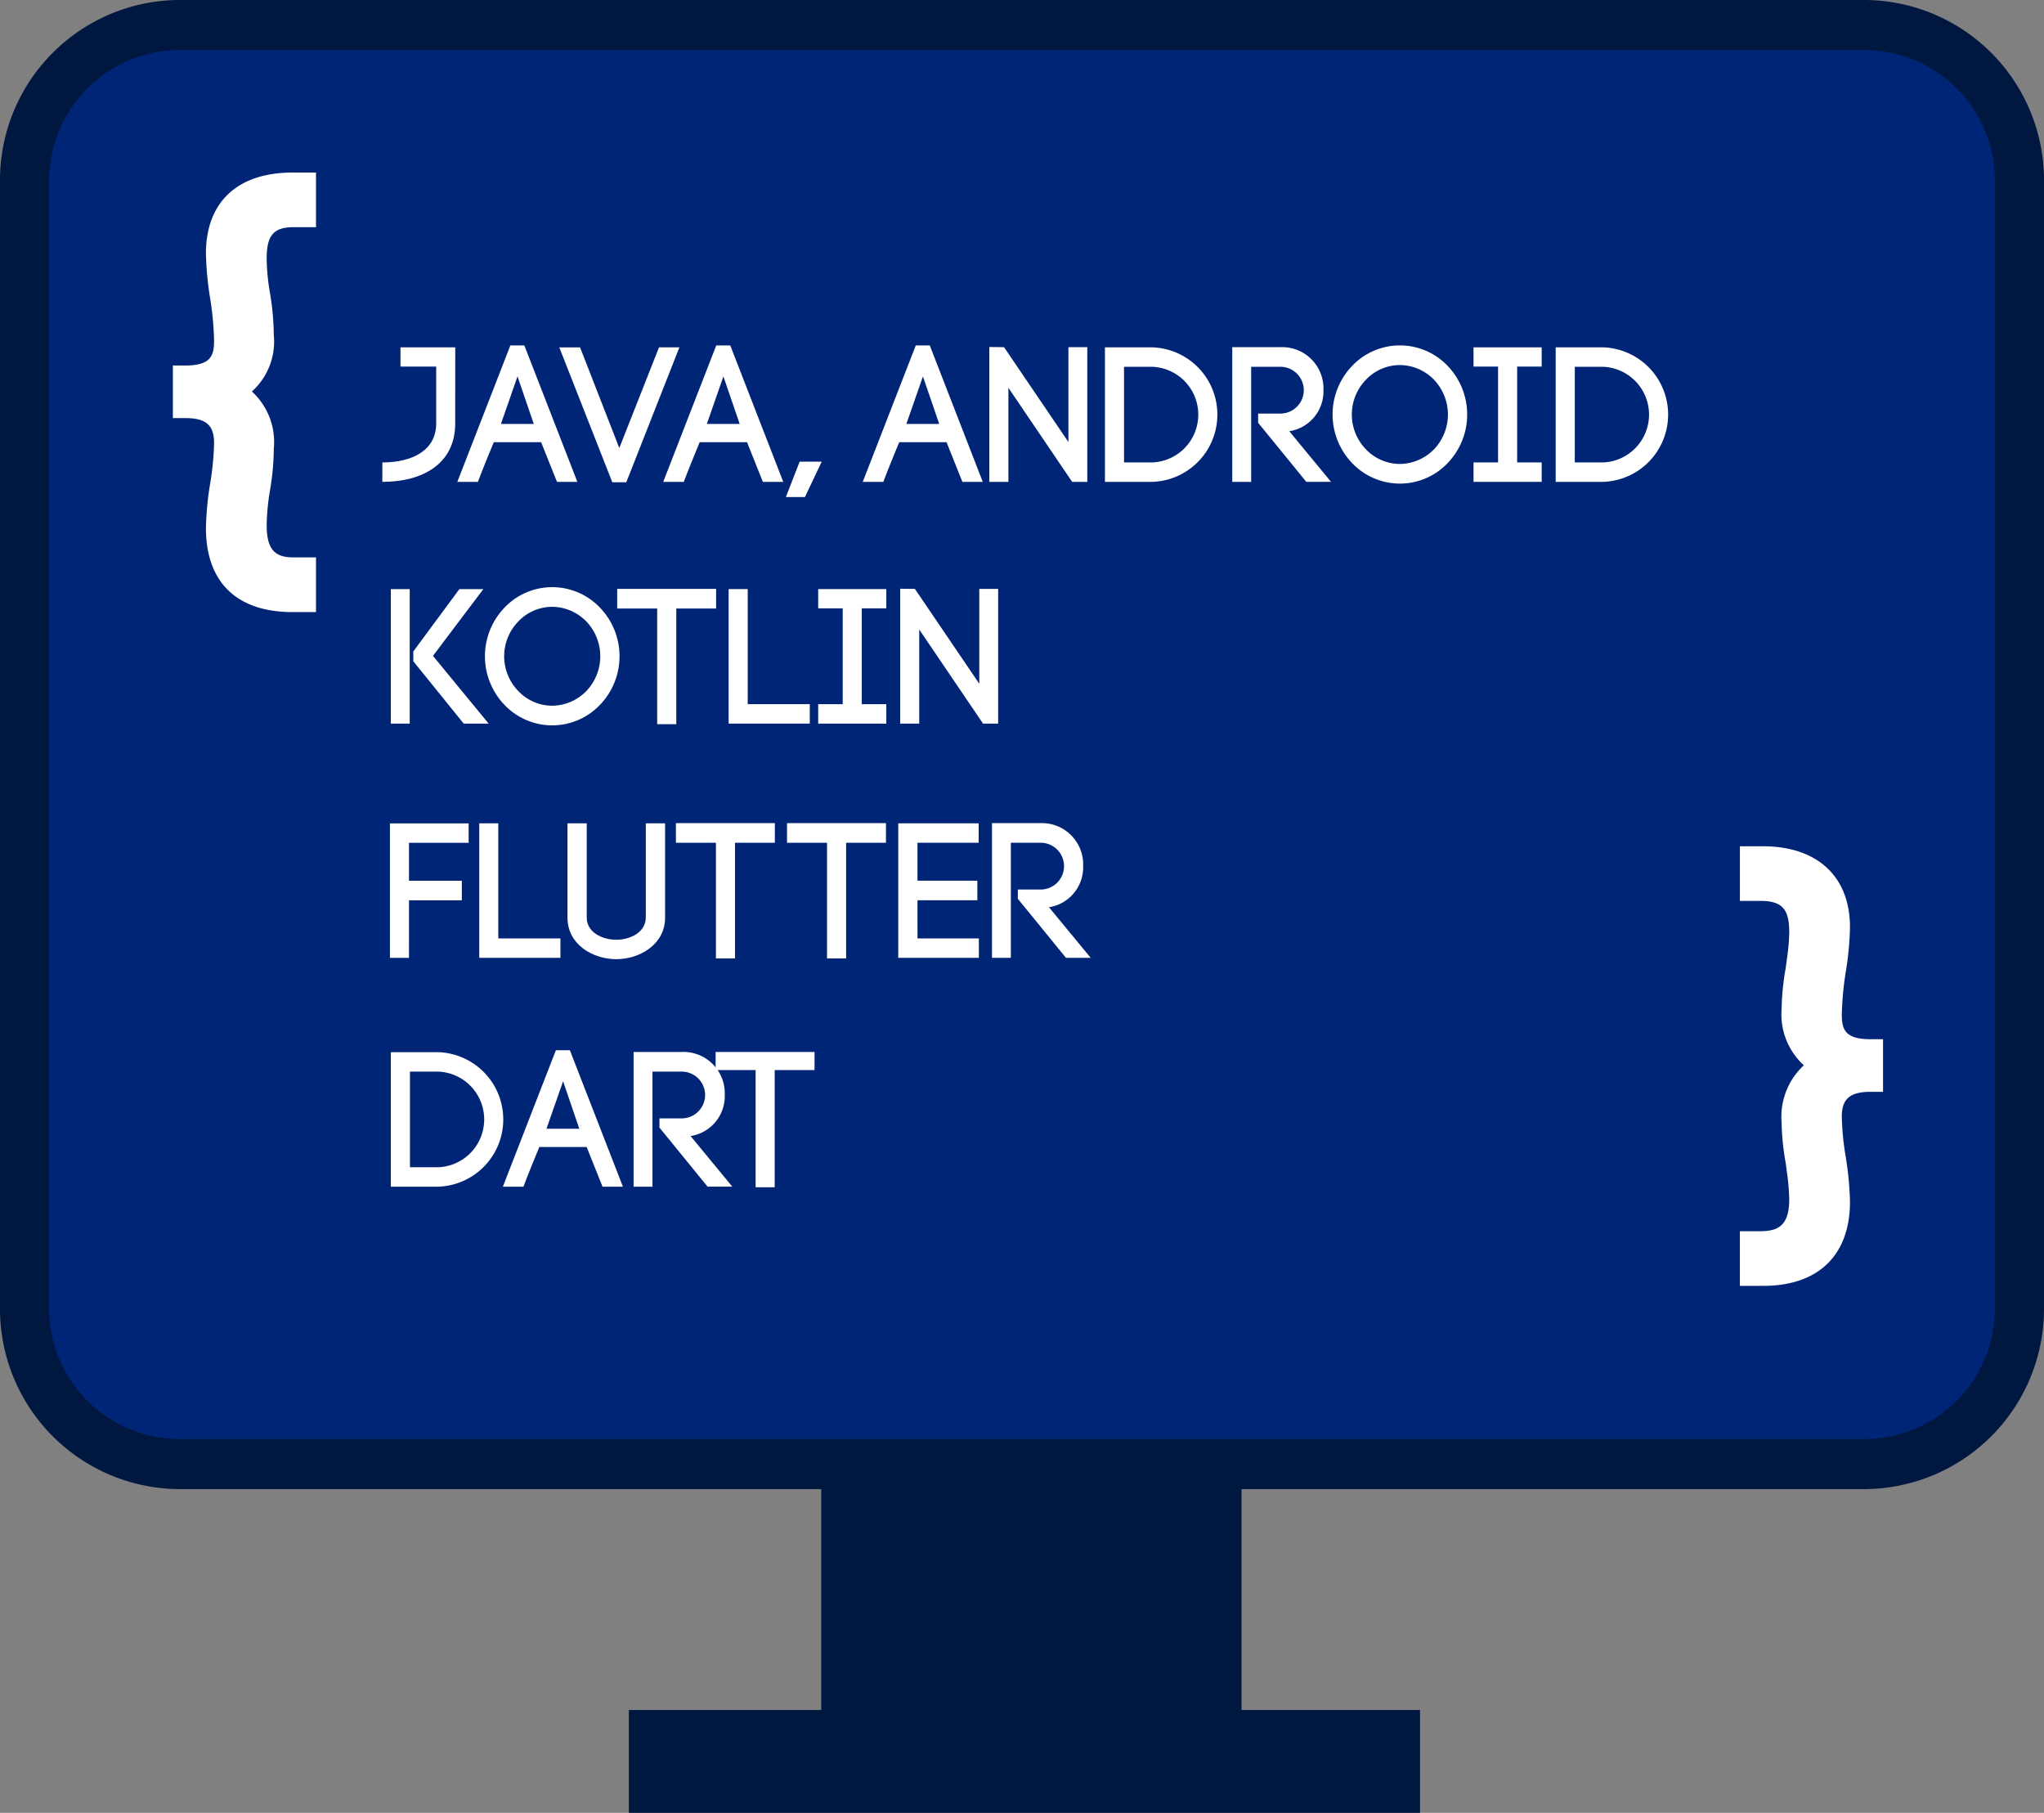 <svg xmlns="http://www.w3.org/2000/svg" width="163.229" height="144.74" viewBox="0 0 163.229 144.74">
  <rect x="0" y="0" width="163.229" height="144.74" fill="#808080" stroke="none"/>
  <g id="Group_469" data-name="Group 469" transform="translate(-3783.913 -1526.825)">
    <g id="Group_459" data-name="Group 459" transform="translate(3783.913 1526.825)">
      <g id="Group_457" data-name="Group 457" transform="translate(3.286 2.955)">
        <rect id="Rectangle_60" data-name="Rectangle 60" width="156.656" height="112.98" rx="4.118" fill="#002577"/>
      </g>
      <g id="Group_458" data-name="Group 458">
        <path id="Path_798" data-name="Path 798" d="M3932.907,1645.715H3798.148a14.389,14.389,0,0,1-14.235-14.509v-89.872a14.389,14.389,0,0,1,14.235-14.509h134.759a14.39,14.39,0,0,1,14.235,14.509v89.872A14.39,14.39,0,0,1,3932.907,1645.715Zm-134.759-114.891a10.425,10.425,0,0,0-10.312,10.511v89.872a10.425,10.425,0,0,0,10.312,10.511h134.759a10.425,10.425,0,0,0,10.312-10.511v-89.872a10.425,10.425,0,0,0-10.312-10.511Z" transform="translate(-3783.913 -1526.825)" fill="#00173f"/>
      </g>
    </g>
    <g id="Group_461" data-name="Group 461" transform="translate(3834.133 1643.435)">
      <g id="Group_460" data-name="Group 460">
        <path id="Path_799" data-name="Path 799" d="M3871.649,1602.682v8.21h-63.181v-8.21h15.363v-19.92h33.562v19.92Z" transform="translate(-3808.468 -1582.762)" fill="#00173f"/>
      </g>
    </g>
    <g id="Group_462" data-name="Group 462" transform="translate(3797.718 1540.603)">
      <path id="Path_800" data-name="Path 800" d="M3791.163,1549.338c2.886,0,3.291-1.614,3.291-3.064a25.284,25.284,0,0,0-.323-3.477,24.4,24.4,0,0,1-.327-3.438c0-3.811,2.439-5.424,5.892-5.424h.853v2.275h-.73c-2.4,0-3.209,1.326-3.209,3.563a18.472,18.472,0,0,0,.283,2.939,19.9,19.9,0,0,1,.284,3.15c.041,2.651-1.1,3.975-2.925,4.474v.081c1.828.457,2.965,1.864,2.925,4.516a19.436,19.436,0,0,1-.284,3.148,19,19,0,0,0-.283,2.981c0,2.32.935,3.6,3.209,3.6h.73v2.276h-.853c-3.373,0-5.892-1.491-5.892-5.674a23.786,23.786,0,0,1,.327-3.4,23.525,23.525,0,0,0,.323-3.354c0-1.284-.4-3.064-3.291-3.064Z" transform="translate(-3790.14 -1532.892)" fill="#fff"/>
      <path id="Path_801" data-name="Path 801" d="M3802.093,1568.525h-1.875c-4.458,0-6.915-2.387-6.915-6.716a24.639,24.639,0,0,1,.339-3.55,22.684,22.684,0,0,0,.311-3.2c0-1.213-.386-2.022-2.268-2.022h-1.022v-4.2h1.022c2.1,0,2.268-.876,2.268-2.022a24.431,24.431,0,0,0-.311-3.325,25.434,25.434,0,0,1-.339-3.59c0-4.111,2.521-6.467,6.915-6.467h1.875v4.359h-1.752c-1.636,0-2.187.636-2.187,2.52a17.372,17.372,0,0,0,.268,2.769,20.694,20.694,0,0,1,.3,3.321,5.348,5.348,0,0,1-1.75,4.511,5.47,5.47,0,0,1,1.75,4.576,20.146,20.146,0,0,1-.3,3.3,17.944,17.944,0,0,0-.268,2.81c0,2.135.837,2.562,2.187,2.562h1.752Zm-7.152-16.429a4.068,4.068,0,0,1,1.058,2.962,24.569,24.569,0,0,1-.333,3.507,22.51,22.51,0,0,0-.317,3.244c0,3.1,1.5,4.58,4.7,4.63v-.2c-1.593-.077-3.939-.838-3.939-4.64a19.886,19.886,0,0,1,.294-3.146,18.054,18.054,0,0,0,.272-2.983C3796.711,1553.195,3795.8,1552.419,3794.941,1552.1Zm-2.233-1.067a4.722,4.722,0,0,1,1.043.286v-.73a4.862,4.862,0,0,1-1.043.267Zm7.34-15.508c-3.119.05-4.7,1.524-4.7,4.38a23.064,23.064,0,0,0,.3,3.206,26.959,26.959,0,0,1,.346,3.709,4.183,4.183,0,0,1-.888,2.841c.835-.386,1.6-1.2,1.565-3.237a18.918,18.918,0,0,0-.272-3,19.118,19.118,0,0,1-.294-3.1c0-3.615,2.076-4.517,3.939-4.6Z" transform="translate(-3790.663 -1533.434)" fill="#fff"/>
    </g>
    <g id="Group_463" data-name="Group 463" transform="translate(3922.857 1594.397)">
      <path id="Path_802" data-name="Path 802" d="M3861.736,1577.256c-2.884,0-3.292,1.782-3.292,3.065a23.249,23.249,0,0,0,.327,3.354,24.067,24.067,0,0,1,.325,3.4c0,4.184-2.561,5.675-5.892,5.675h-.853v-2.277h.689c2.276-.042,3.252-1.284,3.252-3.6a25.648,25.648,0,0,0-.285-2.983,19.116,19.116,0,0,1-.325-3.148c0-2.65,1.135-4.059,2.924-4.515v-.081c-1.79-.5-2.924-1.822-2.924-4.471a19.6,19.6,0,0,1,.325-3.15,24.959,24.959,0,0,0,.285-2.939c0-2.239-.853-3.521-3.211-3.562h-.73v-2.276h.81c3.456,0,5.935,1.613,5.935,5.424a24.687,24.687,0,0,1-.325,3.438,25.029,25.029,0,0,0-.327,3.479c0,1.449.409,3.065,3.292,3.065Z" transform="translate(-3851.328 -1558.697)" fill="#fff"/>
      <path id="Path_803" data-name="Path 803" d="M3853.726,1594.33h-1.875v-4.361h1.711c1.368-.027,2.229-.465,2.229-2.56a16.76,16.76,0,0,0-.186-2.134l-.09-.724a19.484,19.484,0,0,1-.333-3.273,5.584,5.584,0,0,1,1.777-4.557,5.5,5.5,0,0,1-1.777-4.511,20.222,20.222,0,0,1,.325-3.238l.086-.656a17.16,17.16,0,0,0,.2-2.2c0-1.855-.559-2.491-2.207-2.521h-1.734v-4.361h1.833c4.356,0,6.957,2.418,6.957,6.466a24.4,24.4,0,0,1-.315,3.429,25.731,25.731,0,0,0-.337,3.488c0,1.146.167,2.022,2.27,2.022h1.022v4.2h-1.022c-1.884,0-2.27.809-2.27,2.022a22.177,22.177,0,0,0,.311,3.162,25.552,25.552,0,0,1,.341,3.588C3860.64,1591.883,3858.119,1594.33,3853.726,1594.33Zm.17-2.291v.2c3.162-.05,4.7-1.568,4.7-4.63a23.018,23.018,0,0,0-.317-3.241,24.641,24.641,0,0,1-.335-3.509,4.056,4.056,0,0,1,1.082-2.985c-.685.248-1.8.948-1.8,3.4a18,18,0,0,0,.311,2.975l.094.749a18.549,18.549,0,0,1,.205,2.407C3857.837,1590.98,3855.763,1591.92,3853.9,1592.039Zm6.256-15.662v.759a4.728,4.728,0,0,1,1.084-.3v-.177A4.97,4.97,0,0,1,3860.151,1576.377Zm-6.256-14.849c1.871.11,3.941,1.036,3.941,4.593a19.1,19.1,0,0,1-.217,2.47l-.076.6a18.97,18.97,0,0,0-.317,3.021c0,2.082.781,2.891,1.622,3.271a4.159,4.159,0,0,1-.906-2.858,25.957,25.957,0,0,1,.329-3.579,24.162,24.162,0,0,0,.323-3.338c0-2.843-1.583-4.317-4.7-4.38Z" transform="translate(-3851.851 -1559.239)" fill="#fff"/>
    </g>
    <g id="Group_464" data-name="Group 464" transform="translate(3814.446 1554.403)">
      <path id="Path_804" data-name="Path 804" d="M3804.661,1546.211c0,3.2-2.579,4.657-5.819,4.657v-1.551c2.4,0,4.3-.969,4.3-3.106v-4.547h-2.851v-1.536h4.373Z" transform="translate(-3798.842 -1539.974)" fill="#fff"/>
      <path id="Path_805" data-name="Path 805" d="M3808.462,1547.782h-3.781c-.41.984-.935,2.275-1.268,3.167h-1.643l4.236-10.895h1.116l4.234,10.895h-1.628Zm-3.209-1.459h2.622l-1.3-3.794Z" transform="translate(-3795.782 -1540.054)" fill="#fff"/>
      <path id="Path_806" data-name="Path 806" d="M3813.712,1540.128h1.628L3811.1,1550.9h-1.117l-4.234-10.769h1.659l3.133,8.036Z" transform="translate(-3791.618 -1539.974)" fill="#fff"/>
      <path id="Path_807" data-name="Path 807" d="M3816.5,1547.782h-3.782c-.409.984-.934,2.275-1.268,3.167h-1.643l4.236-10.895h1.117l4.233,10.895h-1.628Zm-3.209-1.459h2.622l-1.3-3.794Z" transform="translate(-3787.377 -1540.054)" fill="#fff"/>
      <path id="Path_808" data-name="Path 808" d="M3814.6,1547.333l1.1-2.827h1.763l-1.342,2.827Z" transform="translate(-3782.375 -1535.225)" fill="#fff"/>
    </g>
    <g id="Group_465" data-name="Group 465" transform="translate(3852.812 1554.403)">
      <path id="Path_809" data-name="Path 809" d="M3824.293,1547.782h-3.782c-.409.984-.935,2.275-1.268,3.167H3817.6l4.235-10.895h1.117l4.233,10.895h-1.628Zm-3.209-1.459h2.622l-1.3-3.794Z" transform="translate(-3817.602 -1540.054)" fill="#fff"/>
      <path id="Path_810" data-name="Path 810" d="M3822.543,1550.884v-10.769l1.174.015,5.142,7.574v-7.574h1.507v10.755h-1.207l-5.094-7.513v7.513Z" transform="translate(-3812.436 -1539.989)" fill="#fff"/>
      <path id="Path_811" data-name="Path 811" d="M3830.841,1540.128a5.373,5.373,0,0,1,0,10.74h-3.784v-10.74Zm0,9.189a3.821,3.821,0,0,0,0-7.636h-2.26v7.636Z" transform="translate(-3807.718 -1539.974)" fill="#fff"/>
      <path id="Path_812" data-name="Path 812" d="M3834.094,1545.422h1.779a1.867,1.867,0,1,0,0-3.734h-2.335v9.187h-1.509v-10.755h3.845a3.3,3.3,0,0,1,3.436,3.425,3.218,3.218,0,0,1-2.728,3.287l3.332,4.042h-1.974l-3.845-4.718Z" transform="translate(-3802.522 -1539.981)" fill="#fff"/>
      <path id="Path_813" data-name="Path 813" d="M3837.514,1541.682a5.263,5.263,0,0,1,7.613,0,5.608,5.608,0,0,1,0,7.776,5.264,5.264,0,0,1-7.613,0,5.6,5.6,0,0,1,0-7.776Zm6.527,1.109a3.842,3.842,0,0,0-2.729-1.169,3.748,3.748,0,0,0-2.7,1.169,3.985,3.985,0,0,0,0,5.562,3.761,3.761,0,0,0,2.7,1.165,3.857,3.857,0,0,0,2.729-1.165,4.027,4.027,0,0,0,0-5.562Z" transform="translate(-3798.427 -1540.054)" fill="#fff"/>
      <path id="Path_814" data-name="Path 814" d="M3846.892,1541.664h-1.959v7.653h1.959v1.551h-5.442v-1.551h1.959v-7.653h-1.959v-1.536h5.442Z" transform="translate(-3792.676 -1539.974)" fill="#fff"/>
      <path id="Path_815" data-name="Path 815" d="M3848.443,1540.128a5.373,5.373,0,0,1,0,10.74h-3.786v-10.74Zm0,9.189a3.821,3.821,0,0,0,0-7.636h-2.26v7.636Z" transform="translate(-3789.323 -1539.974)" fill="#fff"/>
    </g>
    <g id="Group_466" data-name="Group 466" transform="translate(3815.125 1573.705)">
      <path id="Path_816" data-name="Path 816" d="M3800.681,1549.387v10.74h-1.507v-10.74Zm.287,4.978,3.68-4.978h1.912l-4.022,5.331,4.446,5.41h-1.99l-4.025-4.978Z" transform="translate(-3799.174 -1549.233)" fill="#fff"/>
      <path id="Path_817" data-name="Path 817" d="M3804.415,1550.941a5.262,5.262,0,0,1,7.612,0,5.6,5.6,0,0,1,0,7.776,5.263,5.263,0,0,1-7.612,0,5.607,5.607,0,0,1,0-7.776Zm6.528,1.107a3.851,3.851,0,0,0-2.728-1.167,3.745,3.745,0,0,0-2.7,1.167,3.985,3.985,0,0,0,0,5.562,3.744,3.744,0,0,0,2.7,1.168,3.85,3.85,0,0,0,2.728-1.168,4.025,4.025,0,0,0,0-5.562Z" transform="translate(-3795.334 -1549.313)" fill="#fff"/>
      <path id="Path_818" data-name="Path 818" d="M3811.207,1560.182v-9.235h-3.195v-1.568h7.9v1.568h-3.18v9.235Z" transform="translate(-3789.937 -1549.242)" fill="#fff"/>
      <path id="Path_819" data-name="Path 819" d="M3813.887,1558.574h4.958v1.553h-6.481v-10.74h1.523Z" transform="translate(-3785.389 -1549.233)" fill="#fff"/>
      <path id="Path_820" data-name="Path 820" d="M3821.3,1550.924h-1.959v7.651h1.959v1.553h-5.44v-1.553h1.959v-7.651h-1.959v-1.537h5.44Z" transform="translate(-3781.733 -1549.233)" fill="#fff"/>
      <path id="Path_821" data-name="Path 821" d="M3819.062,1560.142v-10.769l1.174.012,5.142,7.575v-7.575h1.507v10.757h-1.207l-5.095-7.513v7.513Z" transform="translate(-3778.387 -1549.248)" fill="#fff"/>
    </g>
    <g id="Group_467" data-name="Group 467" transform="translate(3815.051 1592.544)">
      <path id="Path_822" data-name="Path 822" d="M3800.66,1569.1h-1.521v-10.738h6.285v1.551h-4.763v3.026h4.219v1.566h-4.219Z" transform="translate(-3799.138 -1558.341)" fill="#fff"/>
      <path id="Path_823" data-name="Path 823" d="M3804.148,1567.545h4.959v1.551h-6.481v-10.738h1.522Z" transform="translate(-3795.492 -1558.341)" fill="#fff"/>
      <path id="Path_824" data-name="Path 824" d="M3806.071,1565.869v-7.511h1.538v7.527c0,1.184,1.252,1.768,2.366,1.768s2.352-.6,2.352-1.784v-7.511h1.539v7.527c0,2.181-2.082,3.319-3.89,3.319C3808.12,1569.2,3806.071,1568.066,3806.071,1565.869Z" transform="translate(-3791.892 -1558.341)" fill="#fff"/>
      <path id="Path_825" data-name="Path 825" d="M3813.5,1569.153v-9.235h-3.195v-1.568h7.9v1.568h-3.182v9.235Z" transform="translate(-3787.465 -1558.35)" fill="#fff"/>
      <path id="Path_826" data-name="Path 826" d="M3817.838,1569.153v-9.235h-3.194v-1.568h7.9v1.568h-3.182v9.235Z" transform="translate(-3782.932 -1558.35)" fill="#fff"/>
      <path id="Path_827" data-name="Path 827" d="M3820.523,1567.545h4.9v1.551h-6.436v-10.738h6.421v1.551h-4.886v3.026h4.78v1.566h-4.78Z" transform="translate(-3778.392 -1558.341)" fill="#fff"/>
      <path id="Path_828" data-name="Path 828" d="M3824.71,1563.651h1.781a1.867,1.867,0,1,0,0-3.733h-2.337v9.187h-1.508V1558.35h3.845a3.3,3.3,0,0,1,3.435,3.427,3.22,3.22,0,0,1-2.729,3.288l3.332,4.04h-1.974l-3.845-4.715Z" transform="translate(-3774.567 -1558.35)" fill="#fff"/>
    </g>
    <g id="Group_468" data-name="Group 468" transform="translate(3815.125 1610.676)">
      <path id="Path_829" data-name="Path 829" d="M3802.959,1567.123a5.372,5.372,0,0,1,0,10.738h-3.785v-10.738Zm0,9.187a3.821,3.821,0,0,0,0-7.636H3800.7v7.636Z" transform="translate(-3799.174 -1566.967)" fill="#fff"/>
      <path id="Path_830" data-name="Path 830" d="M3810.24,1574.776h-3.782c-.407.984-.935,2.274-1.266,3.167h-1.644l4.235-10.894h1.117l4.236,10.894h-1.628Zm-3.209-1.459h2.622l-1.295-3.794Z" transform="translate(-3794.603 -1567.048)" fill="#fff"/>
      <path id="Path_831" data-name="Path 831" d="M3810.717,1572.416h1.779a1.867,1.867,0,1,0,0-3.734h-2.336v9.187h-1.507v-10.755h3.843a3.3,3.3,0,0,1,3.436,3.425,3.218,3.218,0,0,1-2.729,3.287l3.332,4.042h-1.974l-3.845-4.718Z" transform="translate(-3789.267 -1566.975)" fill="#fff"/>
      <path id="Path_832" data-name="Path 832" d="M3815.05,1577.916v-9.356h-3.194v-1.445h7.9v1.445h-3.183v9.356Z" transform="translate(-3785.92 -1566.975)" fill="#fff"/>
    </g>
  </g>
</svg>
